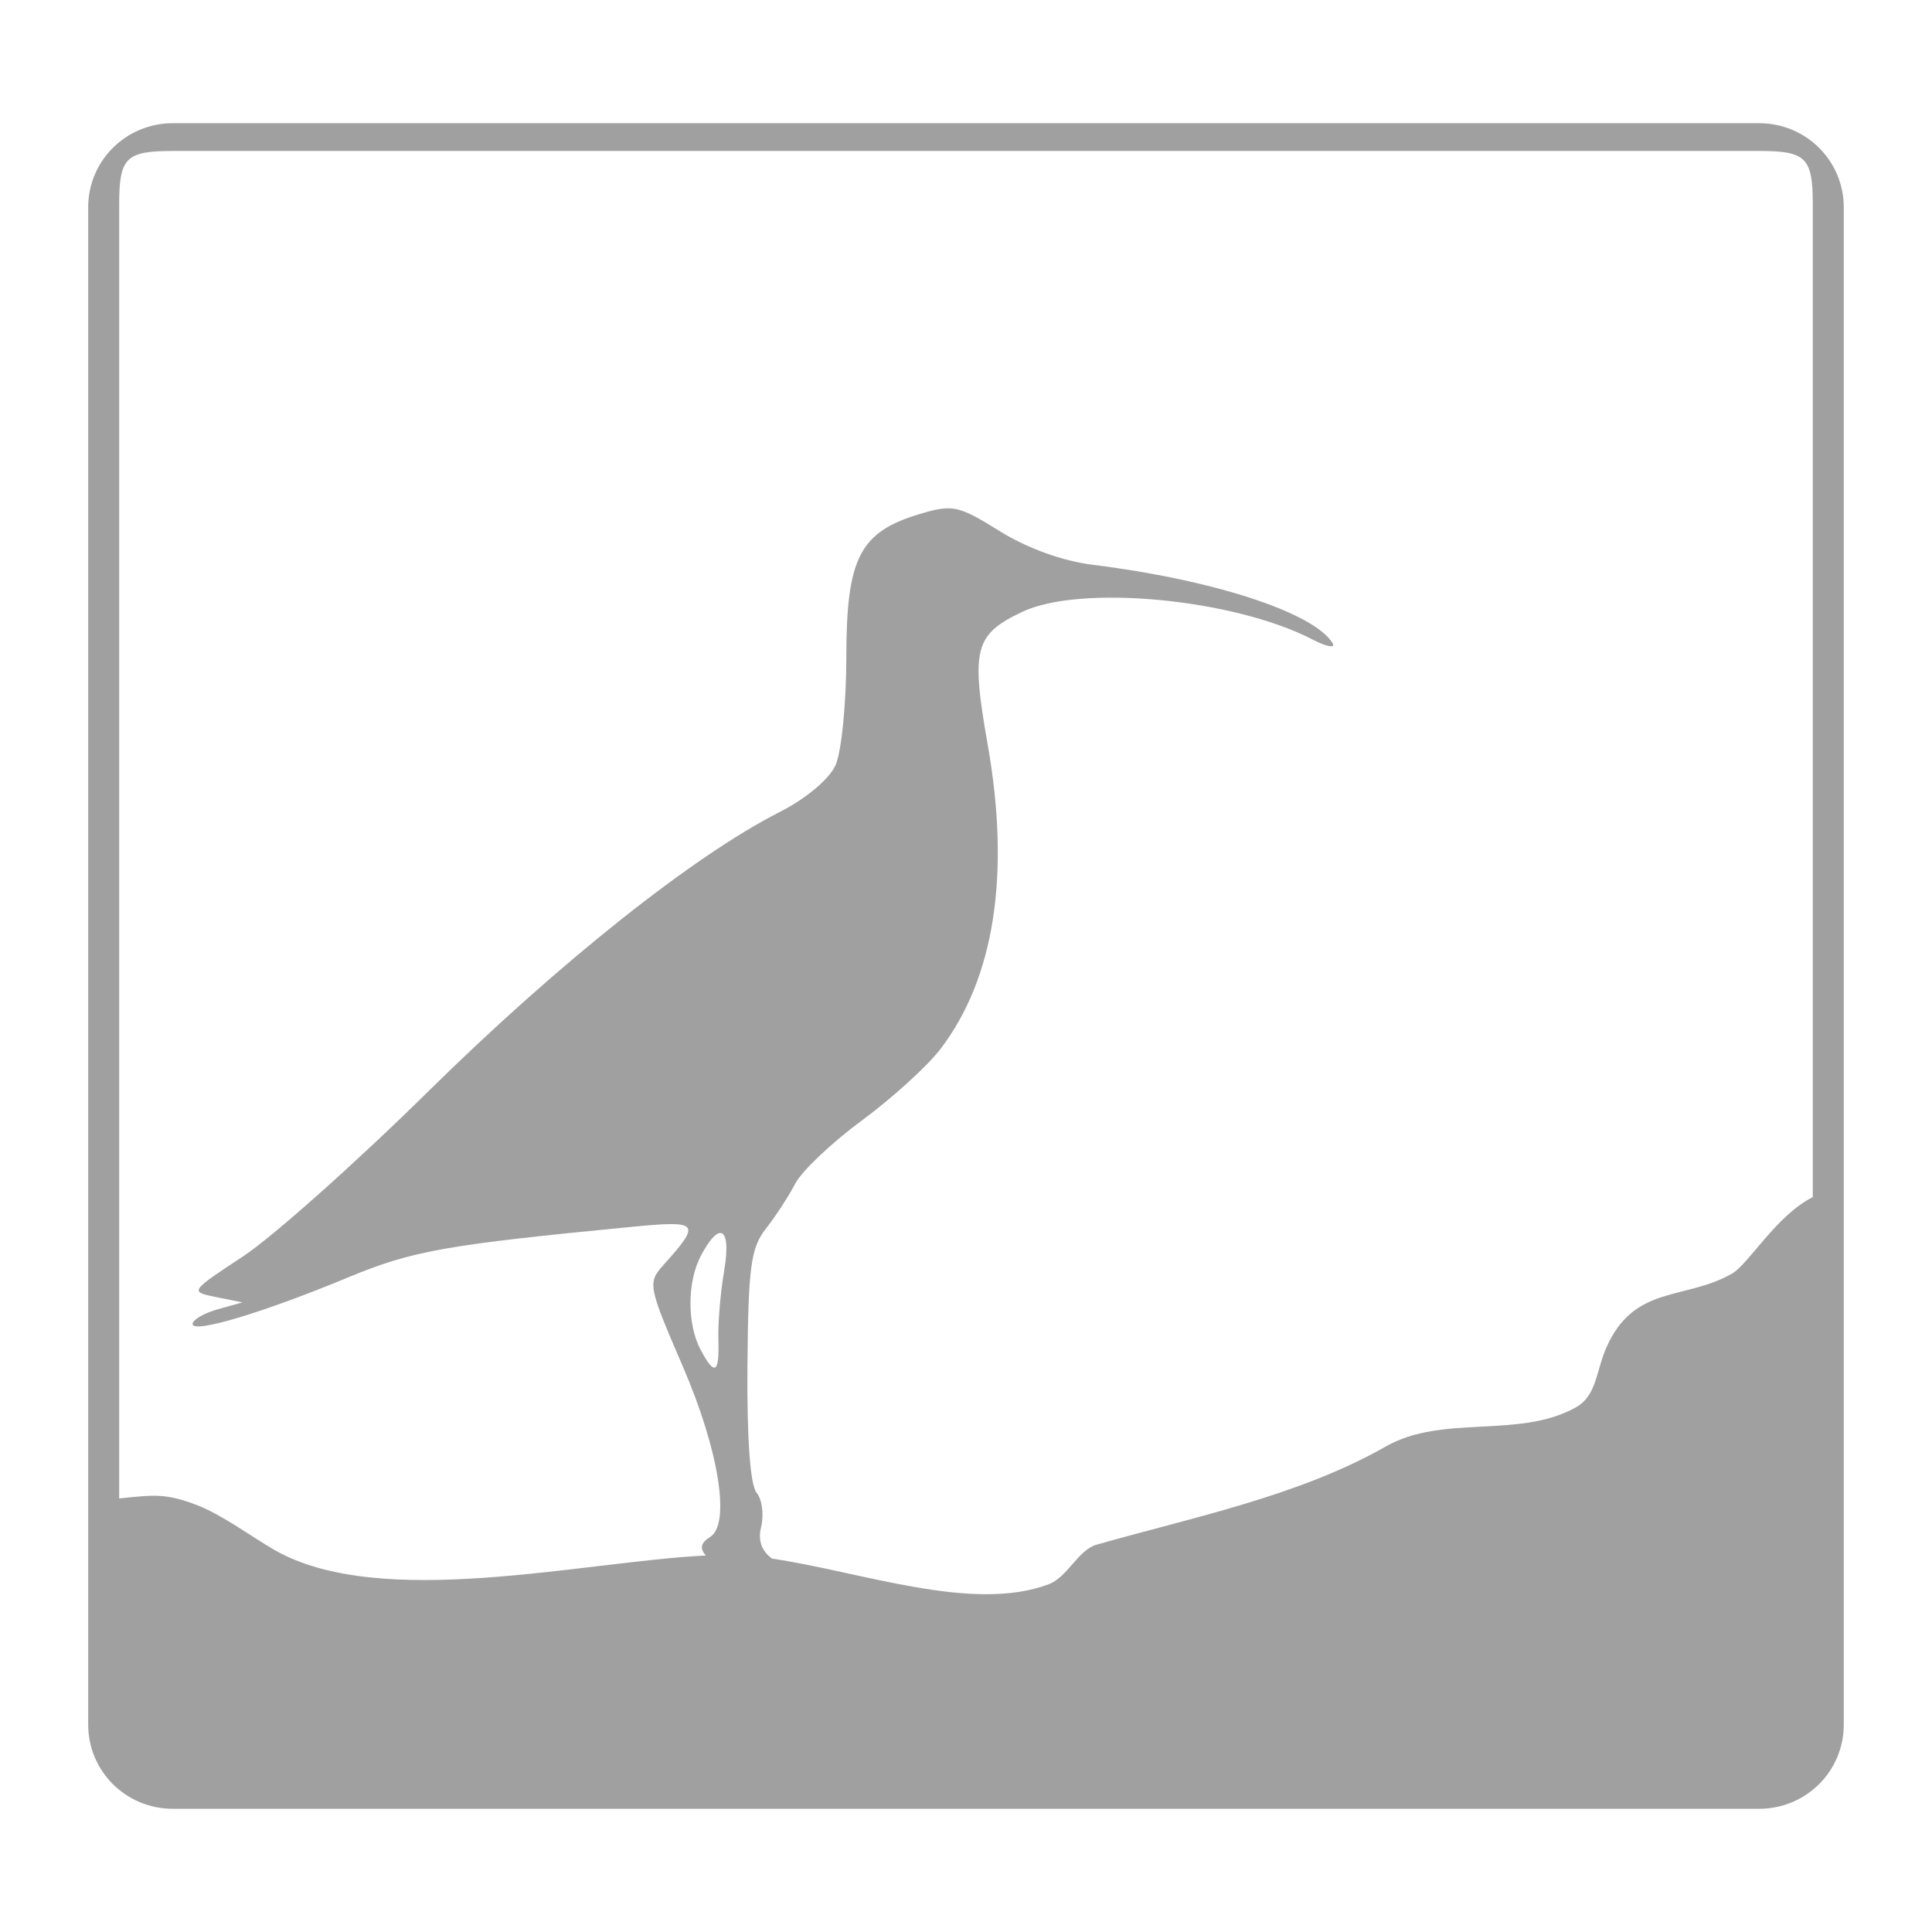 <svg xmlns="http://www.w3.org/2000/svg" xmlns:xlink="http://www.w3.org/1999/xlink" width="48" height="48">
  <defs id="acyl-settings">
    <linearGradient id="acyl-gradient" x1="0%" x2="0%" y1="0%" y2="100%">
      <stop offset="100%" style="stop-color:#A0A0A0;stop-opacity:1"/>
    </linearGradient>
    <g id="acyl-filter">
  </g>
    <g id="acyl-drawing">
      <path d="m 4.293,3.061 c -1.161,0 -2.102,0.93 -2.102,2.091 l 0,37.696 c 0,1.161 0.941,2.091 2.102,2.091 l 39.413,0 c 1.161,0 2.102,-0.93 2.102,-2.091 l 0,-37.696 c 0,-1.161 -0.941,-2.091 -2.102,-2.091 l -39.413,0 z m -0.005,0.69 39.422,0 c 1.161,0 1.328,0.167 1.328,1.328 l 0,24.663 c -0.91,0.456 -1.589,1.662 -2.009,1.902 -1.179,0.672 -2.431,0.265 -3.122,1.842 -0.255,0.583 -0.241,1.186 -0.741,1.471 -1.413,0.805 -3.311,0.168 -4.737,0.981 -2.159,1.231 -4.808,1.761 -7.188,2.44 -0.455,0.13 -0.716,0.803 -1.184,0.981 -1.889,0.718 -4.674,-0.314 -6.873,-0.635 -0.253,-0.179 -0.359,-0.446 -0.276,-0.778 0.077,-0.307 0.028,-0.694 -0.111,-0.86 -0.158,-0.191 -0.242,-1.357 -0.227,-3.155 0.02,-2.453 0.085,-2.931 0.459,-3.406 0.239,-0.304 0.567,-0.808 0.729,-1.119 0.162,-0.311 0.907,-1.018 1.657,-1.57 0.75,-0.552 1.628,-1.35 1.95,-1.773 1.343,-1.76 1.743,-4.337 1.174,-7.564 -0.419,-2.379 -0.326,-2.735 0.857,-3.297 1.447,-0.687 5.256,-0.326 7.208,0.684 0.36,0.186 0.586,0.227 0.502,0.09 -0.469,-0.759 -2.965,-1.573 -5.956,-1.944 -0.75,-0.093 -1.628,-0.41 -2.314,-0.837 -1.03,-0.64 -1.166,-0.67 -1.994,-0.422 -1.481,0.444 -1.815,1.095 -1.815,3.546 0,1.156 -0.121,2.369 -0.27,2.696 -0.157,0.344 -0.736,0.83 -1.378,1.155 -2.143,1.086 -5.493,3.748 -8.73,6.937 -1.799,1.773 -3.872,3.62 -4.606,4.104 -1.331,0.878 -1.333,0.881 -0.677,1.014 l 0.658,0.132 -0.62,0.174 c -0.341,0.096 -0.62,0.259 -0.62,0.363 0,0.245 1.745,-0.277 3.857,-1.154 1.603,-0.666 2.419,-0.811 7.064,-1.26 1.673,-0.162 1.721,-0.103 0.782,0.945 -0.402,0.449 -0.39,0.511 0.485,2.542 0.89,2.065 1.183,3.901 0.672,4.218 -0.23,0.142 -0.269,0.284 -0.106,0.461 -3.076,0.152 -8.072,1.371 -10.715,-0.135 C 6.267,38.191 5.506,37.627 4.899,37.396 4.144,37.11 3.876,37.129 2.961,37.229 l 0,-32.15 c 0,-1.161 0.167,-1.328 1.328,-1.328 z M 17.908,30.634 c 0.142,0.016 0.186,0.344 0.082,0.949 -0.091,0.527 -0.154,1.289 -0.142,1.692 0.026,0.85 -0.088,0.919 -0.437,0.268 -0.347,-0.649 -0.342,-1.701 0.011,-2.361 0.205,-0.384 0.375,-0.56 0.485,-0.548 z" id="path-main"/>
    </g>
  </defs>
  <g id="acyl-visual">
    <use id="visible1" style="fill:url(#acyl-gradient)" xlink:href="#acyl-drawing"/>
  </g>
</svg>
